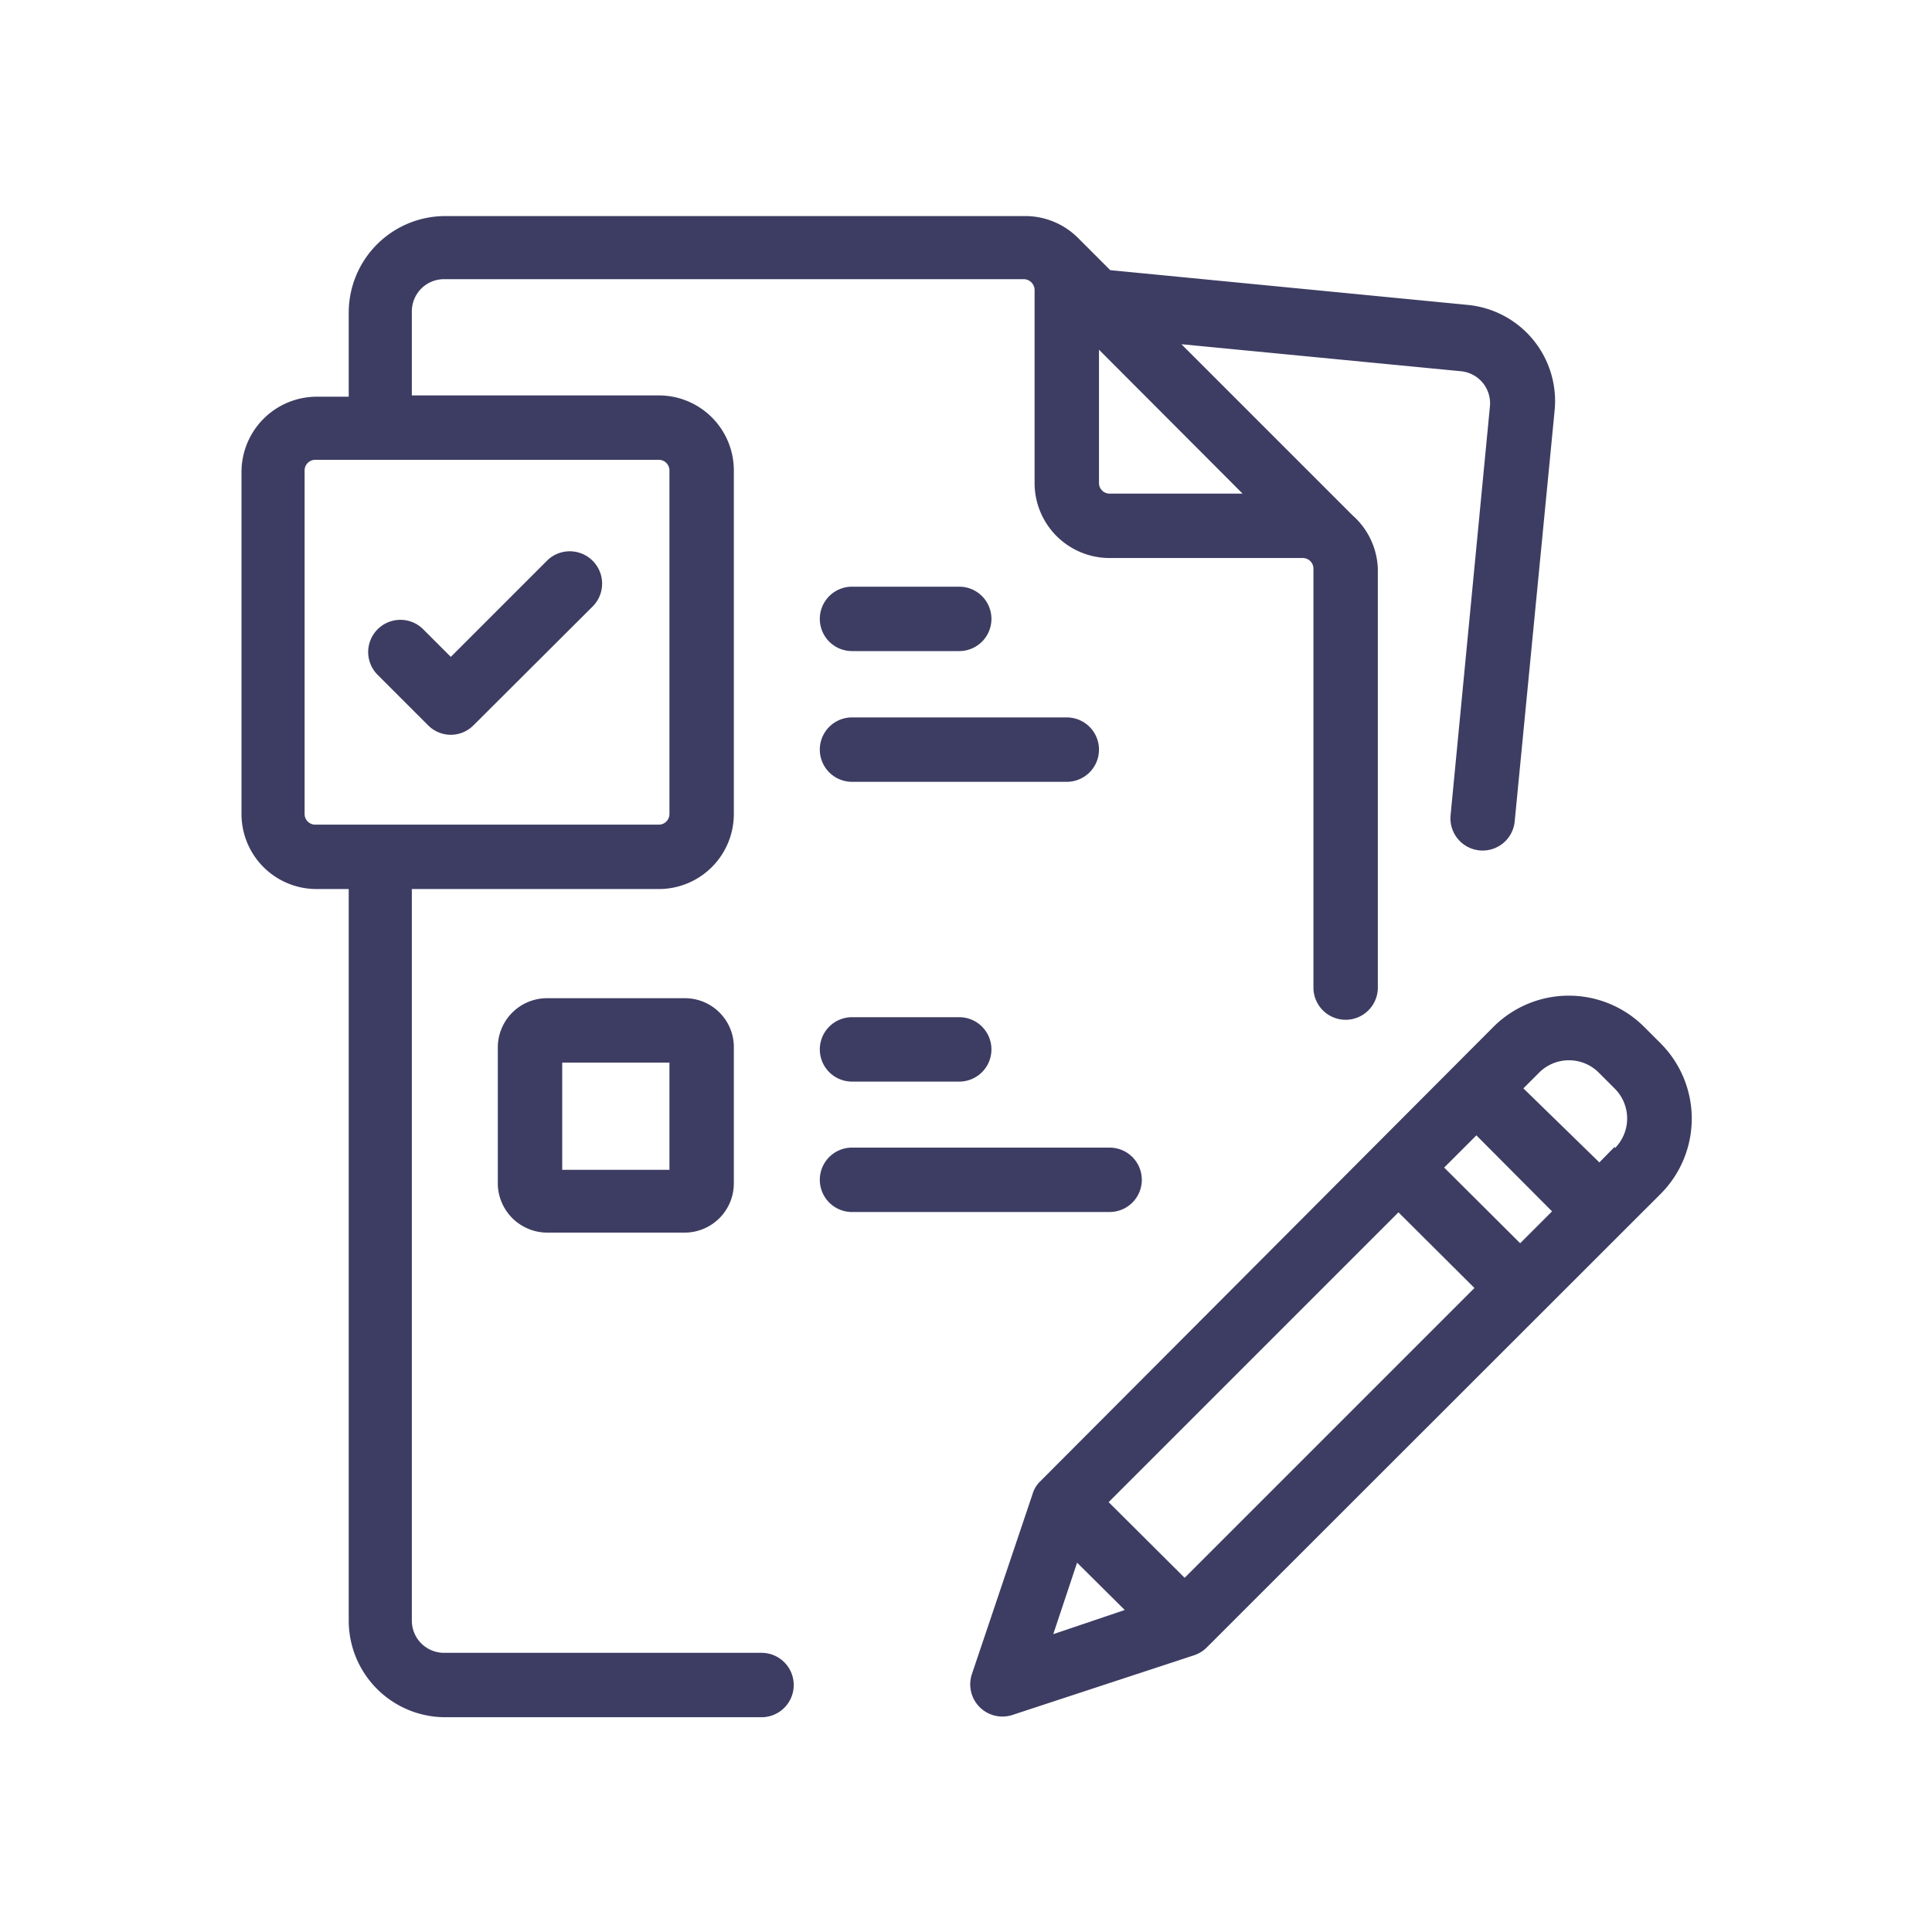 <svg xmlns="http://www.w3.org/2000/svg" viewBox="0 0 60 60">
    <defs>
        <style>.cls-1{fill:none;}.cls-2{fill:#3d3d63;}</style>
    </defs>
    <title>Proposal</title>
    <g id="图层_2" data-name="图层 2">
        <g id="Icons">
            <g id="Proposal">
                <rect class="cls-1" width="60" height="60"/>
                <path class="cls-2"
                      d="M23.61,51.33H13.79a1,1,0,0,1-1-1V27.61h7.67a2.33,2.33,0,0,0,2.33-2.33V14.61a2.33,2.33,0,0,0-2.33-2.33H12.79V9.67a1,1,0,0,1,1-1h18a.34.34,0,0,1,.34.33v6a2.33,2.33,0,0,0,2.33,2.33h6a.33.33,0,0,1,.33.34v13a1,1,0,0,0,2,0V17.67A2.32,2.32,0,0,0,42,16v0l-5.31-5.31,8.69.84a1,1,0,0,1,.89,1.1L45.05,25.31a1,1,0,0,0,.9,1.1,1,1,0,0,0,1.09-.9l1.24-12.76a3,3,0,0,0-2.69-3.28L34.48,8.39l-1-1h0a2.32,2.32,0,0,0-1.65-.68h-18a3,3,0,0,0-3,3v2.61h-1a2.34,2.34,0,0,0-2.33,2.33V25.28a2.33,2.33,0,0,0,2.33,2.33h1V50.33a3,3,0,0,0,3,3h9.82a1,1,0,0,0,0-2ZM34.13,10.86l4.46,4.47H34.46a.33.33,0,0,1-.33-.33ZM9.46,25.28V14.61a.33.33,0,0,1,.33-.33H20.46a.33.33,0,0,1,.33.33V25.28a.33.33,0,0,1-.33.33H9.79A.33.33,0,0,1,9.46,25.28Z"/>
                <path class="cls-2"
                      d="M17,31a1.53,1.53,0,0,0-1.54,1.53v4.27A1.54,1.54,0,0,0,17,38.28h4.26a1.53,1.53,0,0,0,1.53-1.53V32.48A1.52,1.52,0,0,0,21.26,31Zm3.79,5.33H17.46V33h3.33Z"/>
                <path class="cls-2" d="M35.46,36.64a1,1,0,0,0-1-1h-8a1,1,0,0,0,0,2h8A1,1,0,0,0,35.46,36.64Z"/>
                <path class="cls-2" d="M26.46,31.59a1,1,0,0,0,0,2h3.33a1,1,0,0,0,0-2Z"/>
                <path class="cls-2" d="M34.13,23.28a1,1,0,0,0-1-1H26.46a1,1,0,0,0,0,2h6.67A1,1,0,0,0,34.13,23.28Z"/>
                <path class="cls-2" d="M26.46,20.22h3.33a1,1,0,0,0,0-2H26.46a1,1,0,0,0,0,2Z"/>
                <path class="cls-2"
                      d="M17,17.4l-3,3-.86-.86a1,1,0,0,0-1.41,0,1,1,0,0,0,0,1.42l1.56,1.56a1,1,0,0,0,.71.3,1,1,0,0,0,.71-.3l3.68-3.67A1,1,0,0,0,17,17.4Z"/>
                <path class="cls-2"
                      d="M51.57,32.4l-.51-.51a3.31,3.31,0,0,0-4.68,0L32.31,46a.88.88,0,0,0-.24.39L30.18,52a1,1,0,0,0,1.26,1.26L37.1,51.4a1,1,0,0,0,.39-.25L51.57,37.08A3.31,3.31,0,0,0,51.57,32.4ZM32.71,50.75l.74-2.22L34.93,50ZM36.79,49l-2.36-2.35,9-9L45.79,40ZM47.21,38.61l-2.36-2.35,1-1,2.35,2.36Zm2.94-3-.48.49L47.31,33.8l.49-.49a1.31,1.31,0,0,1,1.85,0l.5.5A1.31,1.31,0,0,1,50.15,35.66Z"/>
            </g>
        </g>
    </g>
</svg>